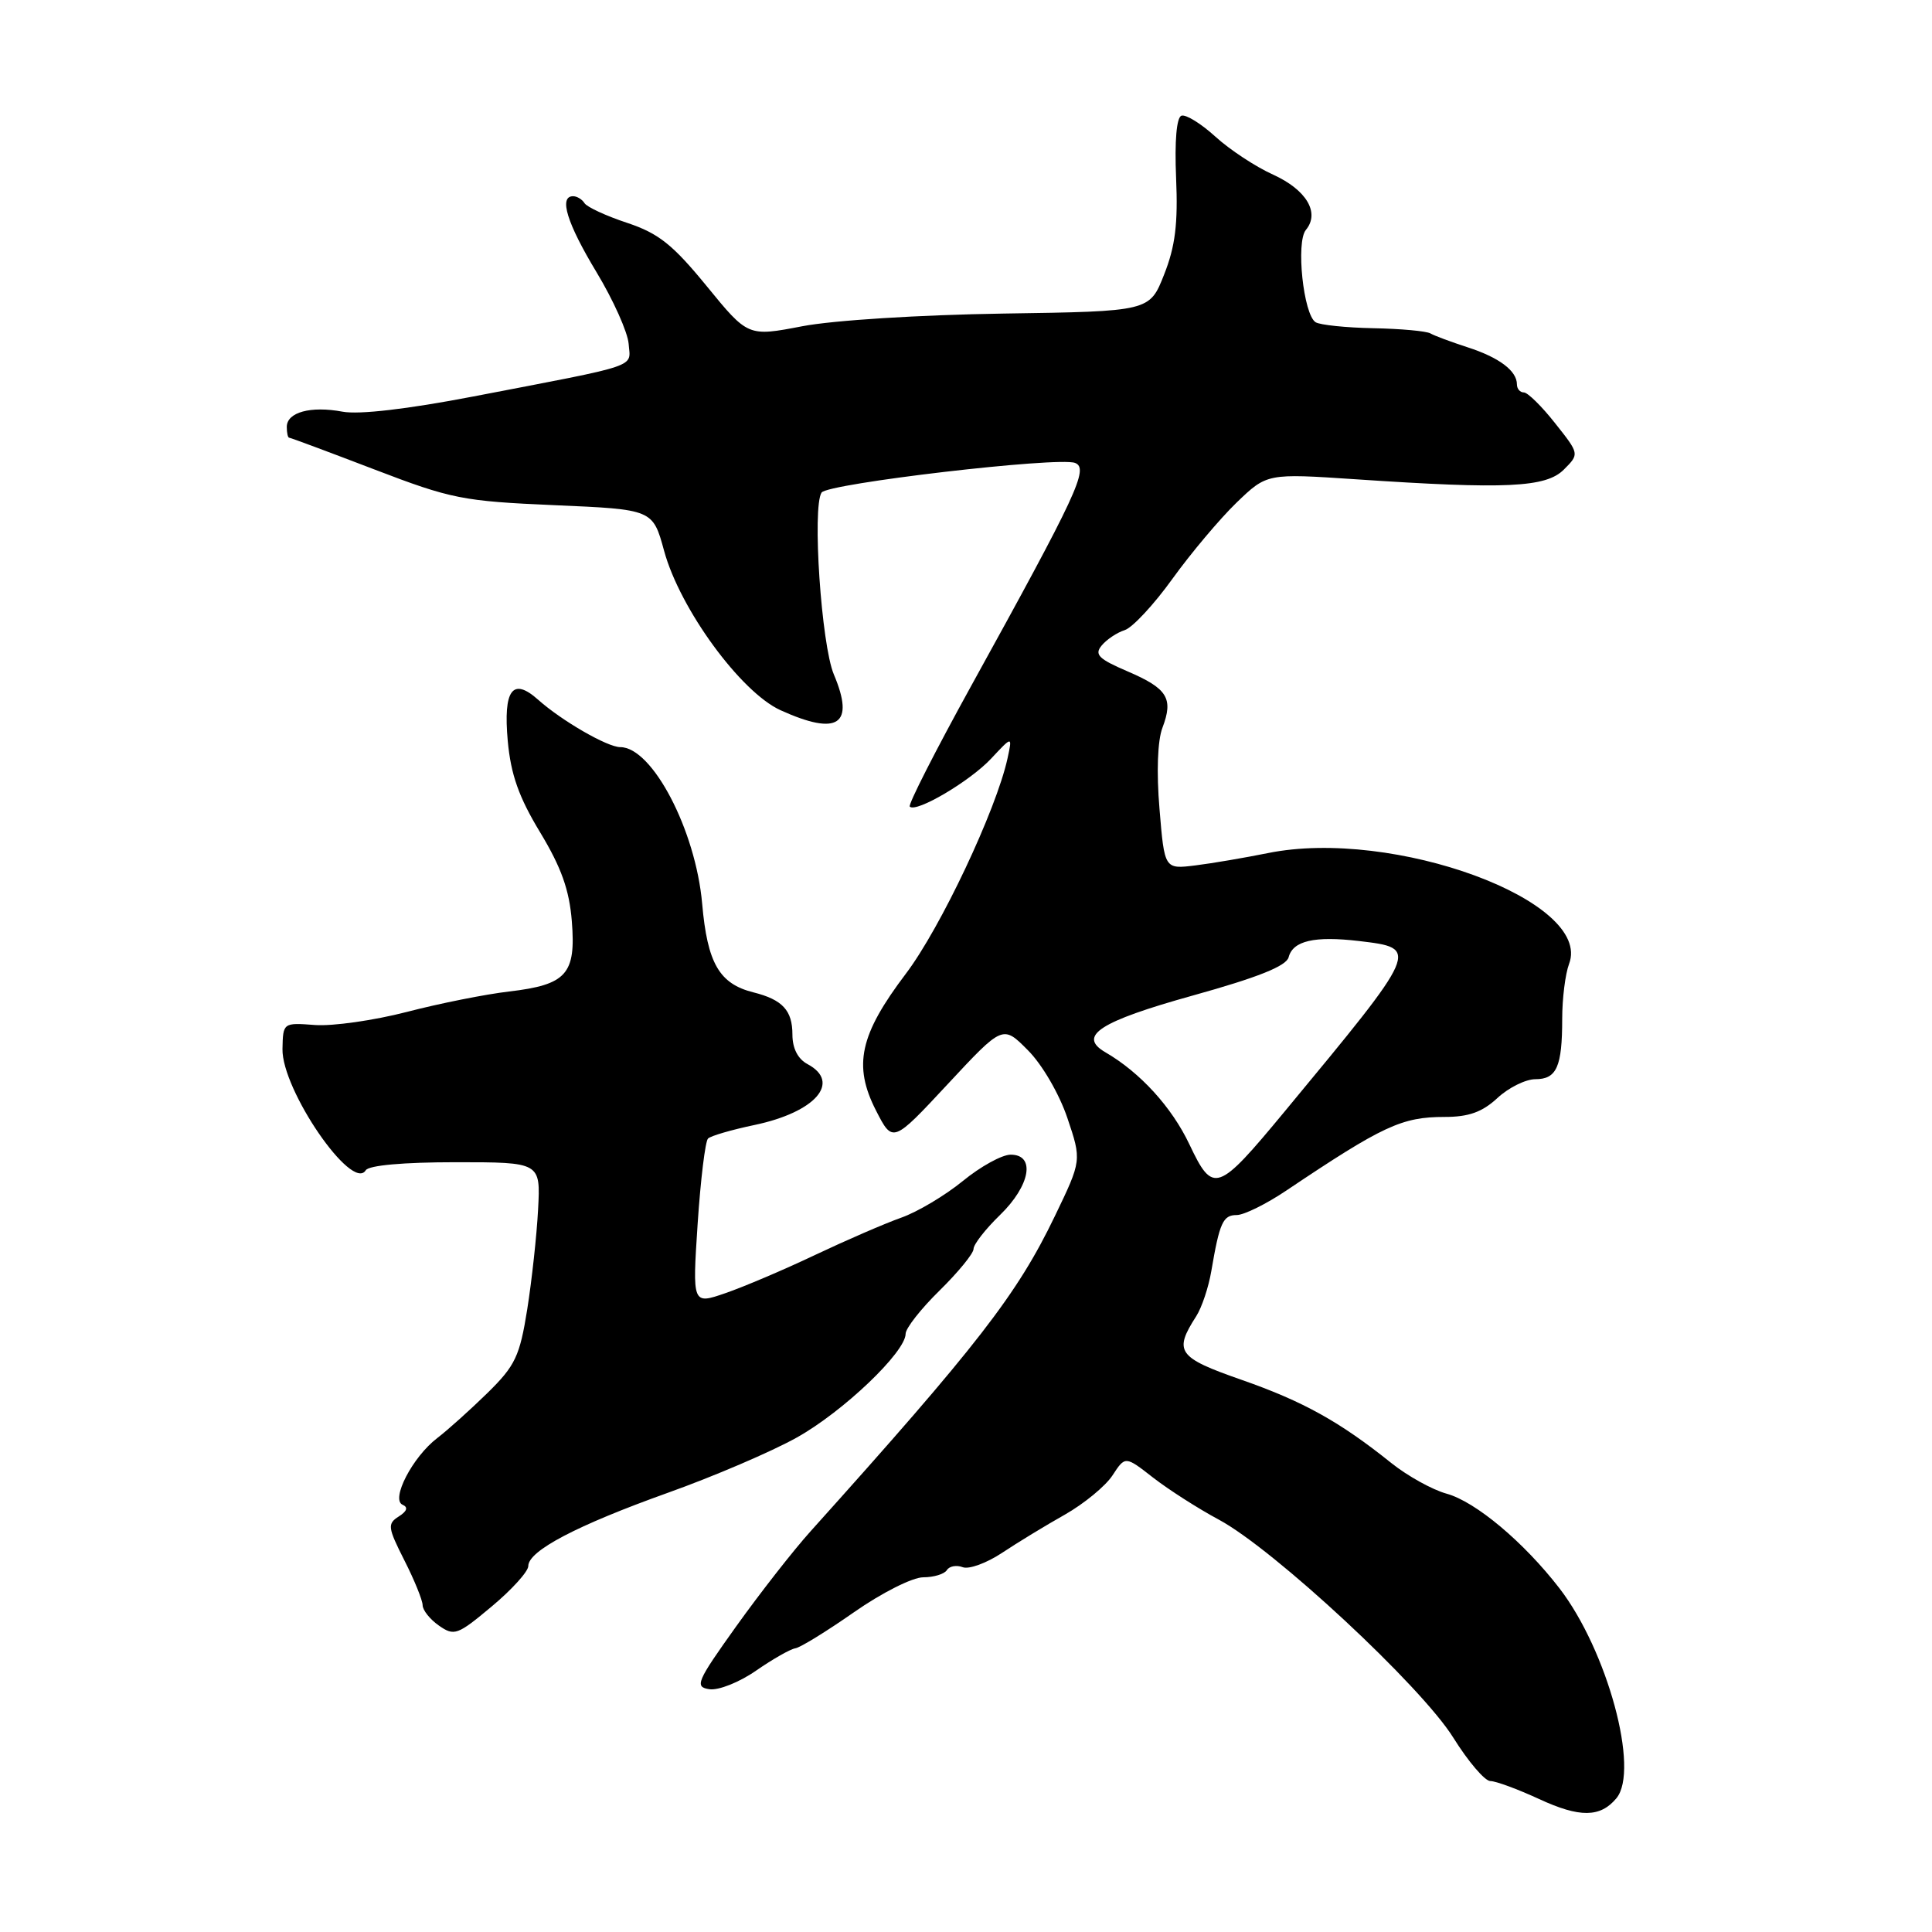 <?xml version="1.0" encoding="UTF-8" standalone="no"?>
<!DOCTYPE svg PUBLIC "-//W3C//DTD SVG 1.1//EN" "http://www.w3.org/Graphics/SVG/1.1/DTD/svg11.dtd" >
<svg xmlns="http://www.w3.org/2000/svg" xmlns:xlink="http://www.w3.org/1999/xlink" version="1.1" viewBox="0 0 256 256">
 <g >
 <path fill="currentColor"
d=" M 214.18 238.28 C 217.29 234.54 212.98 218.69 206.63 210.45 C 201.91 204.34 195.53 198.98 191.68 197.92 C 189.79 197.40 186.50 195.57 184.37 193.87 C 177.54 188.39 172.69 185.69 164.50 182.83 C 156.03 179.87 155.49 179.10 158.51 174.40 C 159.25 173.24 160.15 170.54 160.51 168.40 C 161.60 162.00 162.05 161.00 163.87 161.00 C 164.83 161.00 167.79 159.54 170.45 157.75 C 183.25 149.16 185.75 148.00 191.42 148.00 C 194.61 148.00 196.40 147.36 198.41 145.50 C 199.89 144.12 202.16 143.00 203.44 143.00 C 206.27 143.00 207.00 141.36 207.00 134.98 C 207.00 132.31 207.41 129.05 207.91 127.72 C 211.08 119.40 184.62 109.67 168.00 113.04 C 164.97 113.65 160.66 114.39 158.40 114.67 C 154.30 115.18 154.30 115.18 153.64 107.19 C 153.23 102.32 153.38 98.12 154.03 96.43 C 155.51 92.53 154.70 91.23 149.41 88.96 C 145.56 87.31 144.98 86.73 145.98 85.53 C 146.64 84.73 148.02 83.81 149.04 83.49 C 150.06 83.16 152.90 80.11 155.35 76.70 C 157.81 73.29 161.63 68.75 163.84 66.61 C 167.88 62.72 167.88 62.72 179.69 63.51 C 199.56 64.85 204.85 64.60 207.22 62.22 C 209.29 60.15 209.29 60.15 206.06 56.08 C 204.29 53.83 202.42 52.00 201.92 52.00 C 201.41 52.00 201.00 51.52 201.00 50.93 C 201.00 49.14 198.65 47.37 194.47 46.02 C 192.29 45.31 190.07 44.49 189.54 44.18 C 189.01 43.87 185.61 43.56 181.98 43.49 C 178.36 43.42 174.91 43.06 174.33 42.70 C 172.71 41.70 171.69 32.07 173.04 30.46 C 174.92 28.19 173.11 25.15 168.69 23.14 C 166.38 22.10 162.95 19.84 161.05 18.11 C 159.15 16.38 157.13 15.13 156.55 15.33 C 155.90 15.55 155.63 18.67 155.84 23.59 C 156.10 29.64 155.73 32.65 154.25 36.38 C 152.33 41.26 152.33 41.26 132.92 41.55 C 121.86 41.72 110.40 42.44 106.30 43.23 C 99.11 44.61 99.11 44.61 93.64 37.91 C 89.13 32.40 87.27 30.92 83.10 29.53 C 80.31 28.61 77.77 27.43 77.45 26.92 C 77.14 26.42 76.46 26.00 75.94 26.00 C 74.02 26.00 75.12 29.57 79.05 36.08 C 81.27 39.76 83.18 44.03 83.30 45.57 C 83.53 48.77 85.15 48.22 62.69 52.54 C 54.00 54.21 47.58 54.96 45.39 54.55 C 41.18 53.76 38.00 54.62 38.00 56.57 C 38.00 57.36 38.14 58.00 38.32 58.00 C 38.50 58.00 43.56 59.89 49.57 62.19 C 59.82 66.12 61.31 66.41 73.50 66.94 C 86.50 67.50 86.50 67.50 88.00 73.00 C 90.10 80.69 98.15 91.71 103.43 94.11 C 111.04 97.56 113.31 96.04 110.49 89.37 C 108.83 85.44 107.60 67.22 108.86 65.27 C 109.64 64.06 140.22 60.49 142.45 61.34 C 144.31 62.06 142.76 65.39 128.64 90.97 C 123.95 99.48 120.30 106.64 120.55 106.88 C 121.39 107.73 128.52 103.52 131.33 100.52 C 134.15 97.50 134.15 97.50 133.50 100.50 C 132.01 107.31 124.63 122.95 120.04 129.01 C 113.91 137.11 113.02 141.17 116.07 147.14 C 118.29 151.48 118.29 151.48 125.58 143.65 C 132.88 135.81 132.88 135.81 136.20 139.16 C 138.09 141.05 140.35 144.94 141.43 148.13 C 143.33 153.76 143.33 153.76 139.78 161.13 C 134.78 171.52 129.57 178.24 107.39 202.92 C 105.12 205.44 100.70 211.10 97.55 215.50 C 92.29 222.86 92.01 223.53 94.00 223.83 C 95.19 224.01 97.97 222.91 100.18 221.37 C 102.39 219.84 104.73 218.51 105.38 218.41 C 106.03 218.32 109.53 216.16 113.17 213.62 C 116.83 211.06 120.92 209.00 122.33 209.00 C 123.73 209.00 125.15 208.57 125.47 208.04 C 125.80 207.52 126.74 207.35 127.56 207.66 C 128.38 207.98 130.73 207.12 132.78 205.76 C 134.82 204.40 138.57 202.12 141.11 200.69 C 143.64 199.25 146.48 196.92 147.41 195.50 C 149.10 192.91 149.10 192.91 152.80 195.80 C 154.84 197.38 158.75 199.89 161.50 201.36 C 168.81 205.29 188.31 223.42 192.57 230.25 C 194.54 233.41 196.75 236.00 197.48 236.00 C 198.21 236.00 201.12 237.08 203.96 238.39 C 209.32 240.87 212.05 240.84 214.18 238.28 Z  M 70.00 207.51 C 70.00 205.49 76.43 202.12 88.50 197.80 C 94.55 195.64 102.24 192.35 105.58 190.48 C 111.71 187.06 120.00 179.16 120.00 176.73 C 120.00 176.01 122.02 173.43 124.50 171.00 C 126.97 168.57 129.00 166.09 129.00 165.49 C 129.00 164.89 130.57 162.87 132.50 161.00 C 136.52 157.10 137.25 153.00 133.92 153.00 C 132.77 153.00 129.92 154.57 127.58 156.49 C 125.24 158.40 121.57 160.59 119.41 161.35 C 117.26 162.11 112.12 164.34 108.00 166.29 C 103.88 168.25 98.53 170.52 96.12 171.35 C 91.74 172.86 91.74 172.86 92.44 162.18 C 92.83 156.31 93.45 151.21 93.82 150.86 C 94.20 150.50 96.96 149.70 99.96 149.07 C 108.04 147.38 111.51 143.41 107.00 141.00 C 105.72 140.32 105.00 138.91 105.00 137.09 C 105.00 133.88 103.69 132.46 99.82 131.49 C 95.31 130.36 93.73 127.63 93.04 119.74 C 92.18 110.00 86.43 99.00 82.19 99.00 C 80.48 99.00 74.44 95.51 71.32 92.73 C 67.92 89.69 66.67 91.38 67.28 98.18 C 67.69 102.63 68.74 105.62 71.57 110.29 C 74.37 114.93 75.44 117.91 75.77 122.07 C 76.33 129.08 75.08 130.48 67.46 131.38 C 64.34 131.74 58.23 132.96 53.89 134.09 C 49.55 135.21 44.08 135.99 41.75 135.82 C 37.51 135.50 37.50 135.51 37.43 139.00 C 37.33 144.40 46.65 157.99 48.46 155.07 C 48.86 154.41 53.49 154.00 60.37 154.00 C 71.63 154.00 71.63 154.00 71.30 160.25 C 71.12 163.69 70.47 169.65 69.86 173.50 C 68.87 179.71 68.27 180.96 64.62 184.55 C 62.35 186.77 59.35 189.47 57.94 190.55 C 54.67 193.04 51.74 198.70 53.35 199.39 C 54.11 199.72 53.93 200.25 52.84 200.94 C 51.31 201.91 51.38 202.40 53.58 206.75 C 54.91 209.36 55.99 212.04 56.00 212.69 C 56.00 213.35 56.97 214.57 58.16 215.40 C 60.19 216.82 60.62 216.66 65.16 212.86 C 67.82 210.64 70.00 208.23 70.00 207.51 Z  M 157.60 151.63 C 155.27 146.71 151.08 142.11 146.48 139.44 C 142.74 137.27 145.68 135.36 158.06 131.91 C 166.69 129.51 170.44 128.01 170.75 126.84 C 171.32 124.65 174.18 124.00 180.07 124.69 C 188.14 125.65 188.16 125.62 170.23 147.27 C 161.29 158.06 160.74 158.25 157.60 151.63 Z "/>
</g>
</svg>